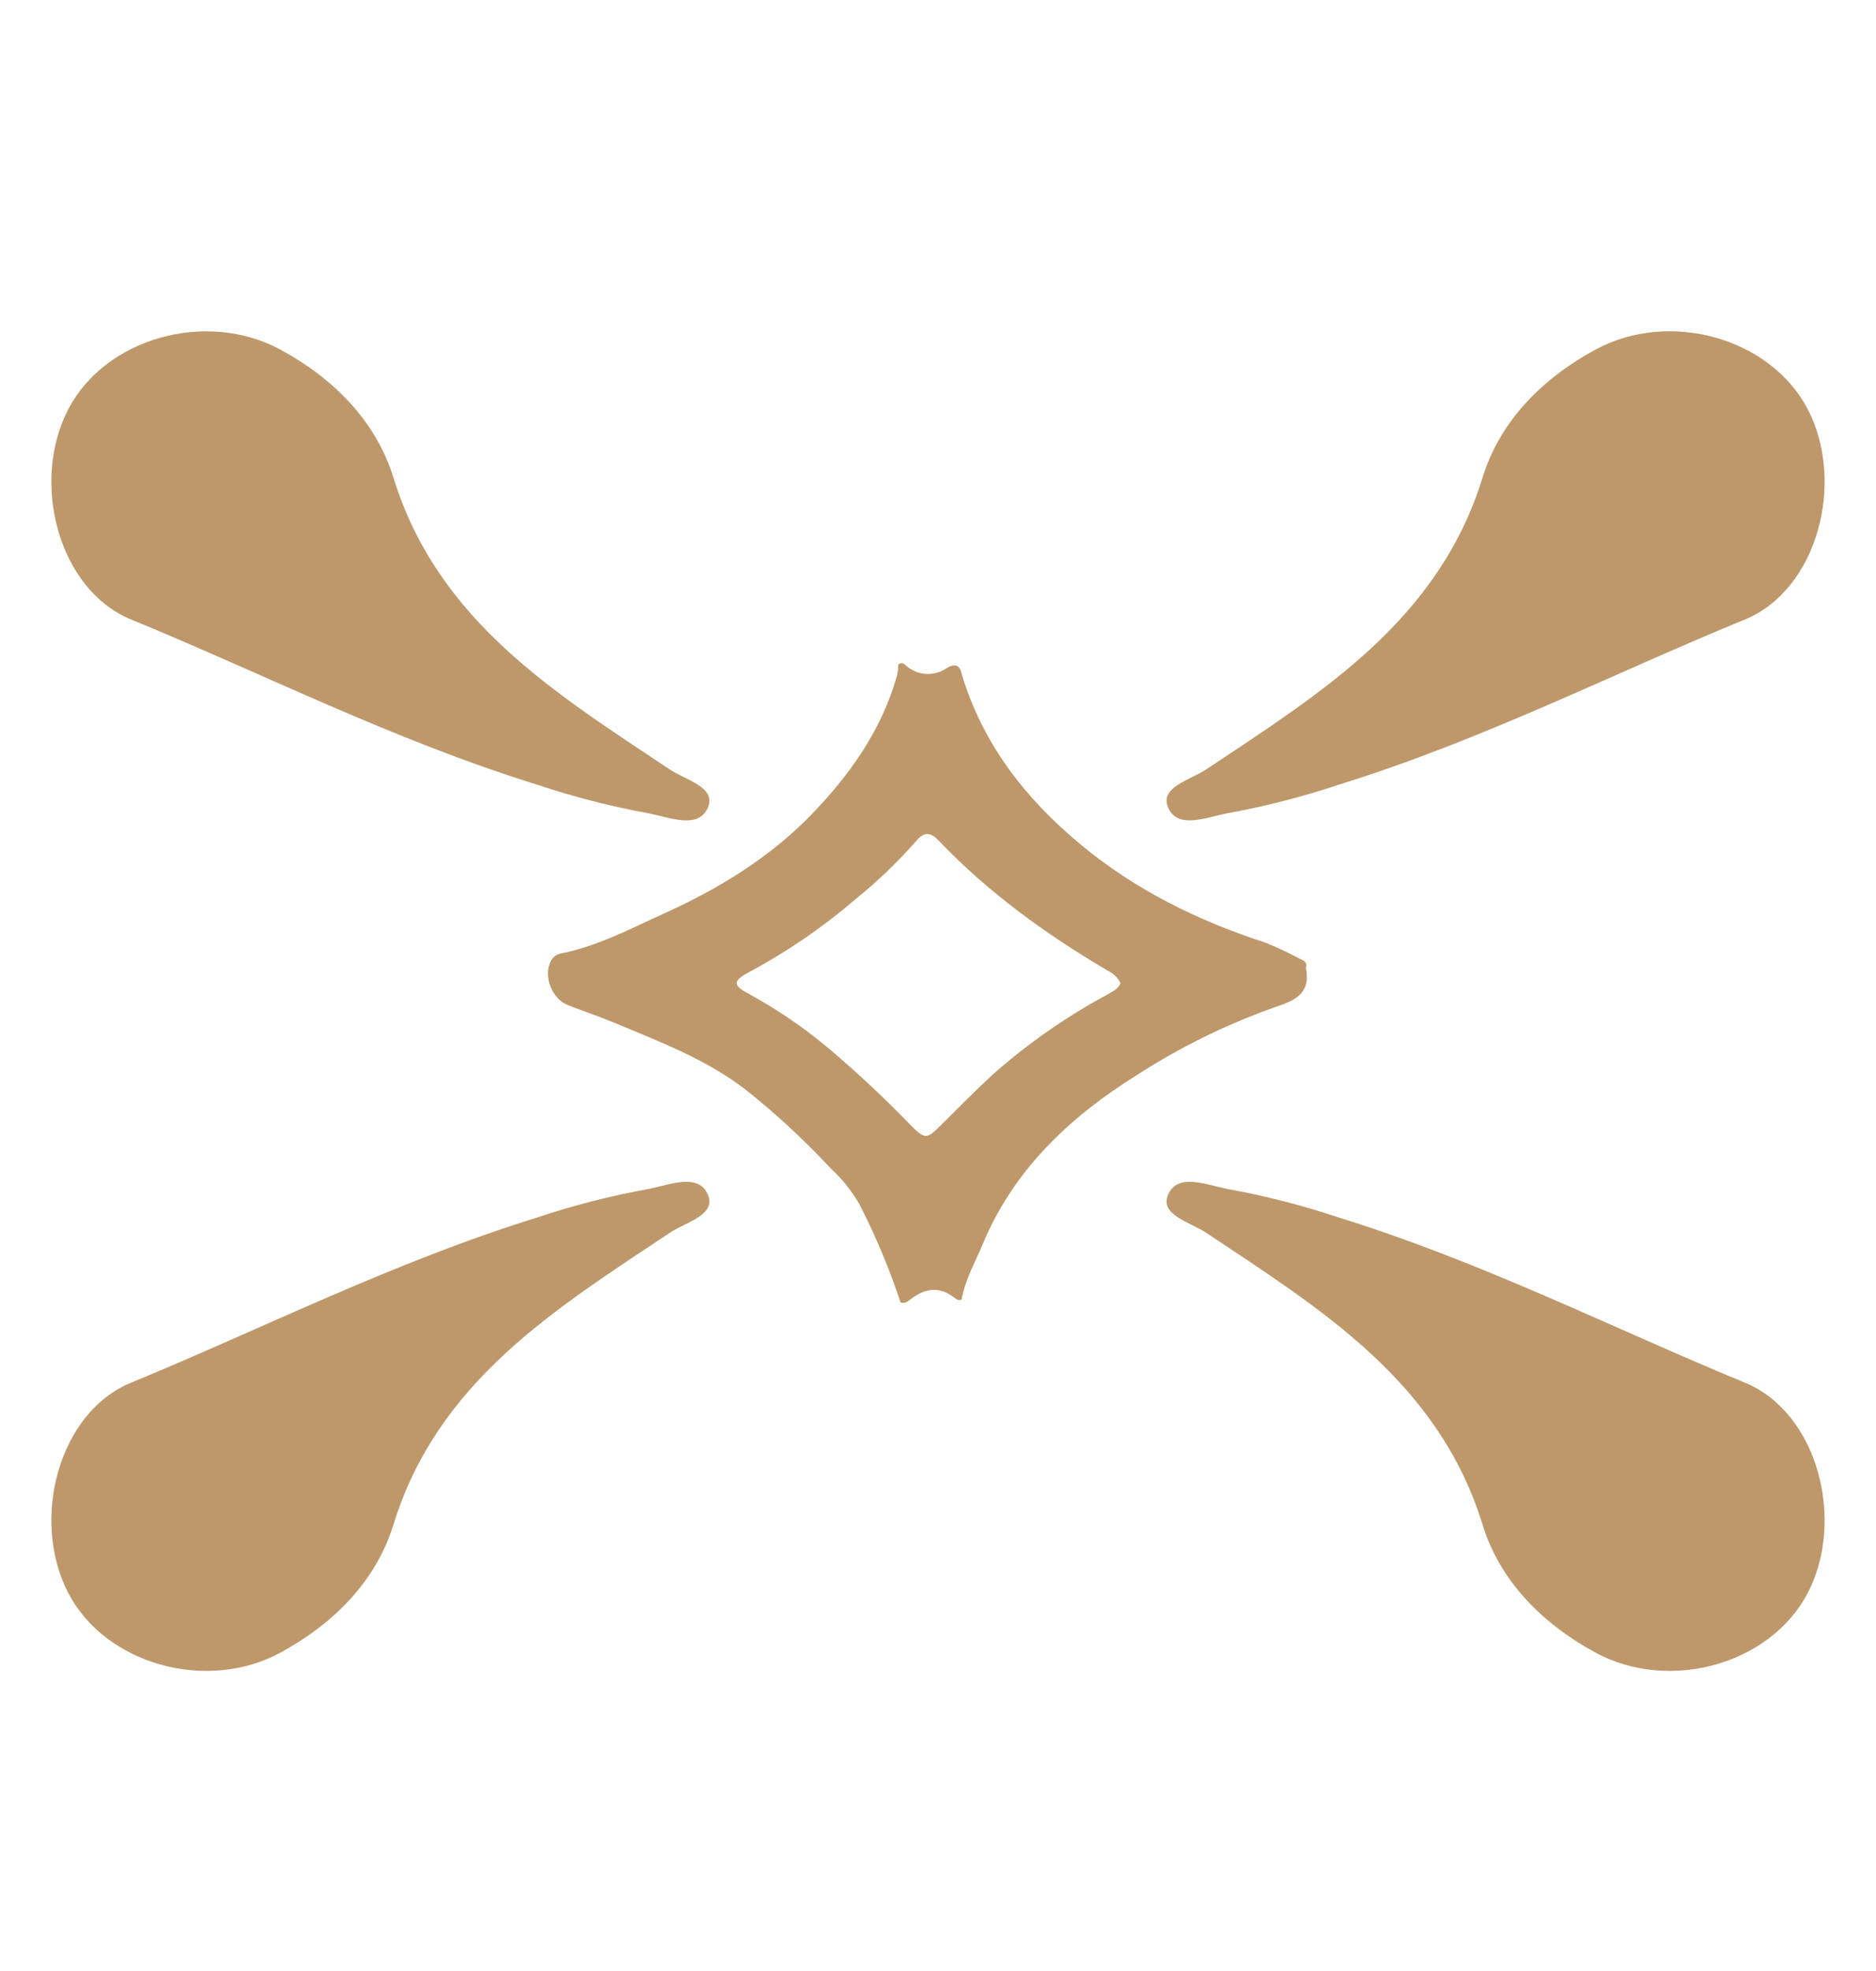 <svg width="60" height="63" viewBox="0 0 60 63" fill="none" xmlns="http://www.w3.org/2000/svg">
<path d="M17.181 25.082C12.562 23.647 8.449 21.547 4.194 19.802C1.865 18.848 0.975 15.417 2.178 13.092C3.36 10.804 6.604 9.888 8.981 11.181C10.681 12.107 12.026 13.467 12.582 15.263C13.999 19.855 17.757 22.153 21.419 24.593C21.927 24.932 22.91 25.161 22.645 25.801C22.349 26.515 21.451 26.139 20.754 25.998C19.543 25.778 18.349 25.472 17.181 25.082Z" fill="#BE986A"/>
<path d="M17.181 38.915C12.562 40.35 8.449 42.442 4.194 44.195C1.865 45.149 0.975 48.58 2.178 50.907C3.36 53.195 6.604 54.111 8.981 52.818C10.681 51.892 12.026 50.532 12.582 48.736C13.999 44.144 17.757 41.846 21.419 39.406C21.927 39.067 22.91 38.838 22.645 38.198C22.349 37.483 21.451 37.86 20.754 38.001C19.543 38.22 18.349 38.525 17.181 38.915Z" fill="#BE986A"/>
<path d="M42.816 25.082C47.438 23.647 51.548 21.547 55.806 19.802C58.133 18.848 59.025 15.417 57.822 13.09C56.638 10.802 53.394 9.886 51.019 11.179C49.317 12.105 47.972 13.465 47.418 15.261C45.999 19.853 42.243 22.151 38.581 24.591C38.073 24.93 37.09 25.159 37.355 25.799C37.649 26.514 38.549 26.137 39.246 25.996C40.456 25.777 41.65 25.472 42.816 25.082Z" fill="#BE986A"/>
<path d="M42.816 38.915C47.438 40.35 51.553 42.442 55.806 44.195C58.133 45.149 59.025 48.58 57.822 50.907C56.638 53.195 53.394 54.111 51.019 52.818C49.317 51.892 47.972 50.532 47.418 48.736C45.999 44.144 42.243 41.846 38.581 39.406C38.073 39.067 37.09 38.838 37.355 38.198C37.649 37.483 38.549 37.86 39.246 38.001C40.456 38.22 41.65 38.525 42.816 38.915Z" fill="#BE986A"/>
<path d="M41.77 30.959C41.766 30.945 41.766 30.93 41.77 30.916C41.778 30.892 41.781 30.868 41.779 30.843C41.777 30.818 41.77 30.794 41.758 30.773C41.746 30.751 41.73 30.732 41.711 30.717C41.691 30.702 41.668 30.691 41.644 30.685C41.269 30.48 40.883 30.297 40.488 30.136C38.32 29.433 36.308 28.448 34.542 26.977C32.777 25.507 31.429 23.77 30.76 21.553C30.699 21.239 30.535 21.205 30.277 21.355C30.089 21.486 29.863 21.551 29.635 21.542C29.406 21.532 29.186 21.448 29.011 21.302C28.935 21.245 28.848 21.128 28.728 21.249C28.73 21.39 28.71 21.532 28.668 21.667C28.169 23.381 27.156 24.794 25.938 26.05C24.62 27.406 23.014 28.391 21.292 29.173C20.189 29.672 19.114 30.25 17.908 30.483C17.844 30.5 17.785 30.53 17.735 30.571C17.684 30.613 17.643 30.665 17.616 30.724C17.367 31.192 17.651 31.928 18.159 32.126C18.666 32.323 19.18 32.495 19.68 32.704C21.131 33.31 22.604 33.867 23.86 34.84C24.825 35.607 25.731 36.445 26.569 37.347C26.933 37.68 27.243 38.067 27.488 38.494C28.007 39.505 28.447 40.555 28.804 41.633C28.951 41.682 29.051 41.585 29.15 41.51C29.602 41.167 30.056 41.116 30.523 41.477C30.589 41.528 30.661 41.585 30.756 41.538C30.866 40.902 31.186 40.354 31.433 39.761C32.428 37.373 34.234 35.685 36.381 34.35C37.785 33.446 39.292 32.71 40.872 32.159C41.497 31.958 41.913 31.686 41.77 30.959ZM35.43 31.782C34.106 32.493 32.87 33.354 31.748 34.349C31.168 34.882 30.619 35.444 30.06 35.997C29.648 36.406 29.58 36.417 29.158 35.997C28.295 35.101 27.385 34.251 26.431 33.45C25.661 32.811 24.829 32.247 23.949 31.767C23.438 31.498 23.426 31.354 23.949 31.078C25.175 30.421 26.324 29.633 27.377 28.728C28.066 28.172 28.706 27.559 29.29 26.895C29.544 26.588 29.749 26.583 30.024 26.871C31.602 28.525 33.441 29.854 35.412 31.016C35.596 31.102 35.746 31.245 35.84 31.423C35.76 31.616 35.587 31.689 35.43 31.782Z" fill="#BE986A"/>
</svg>
